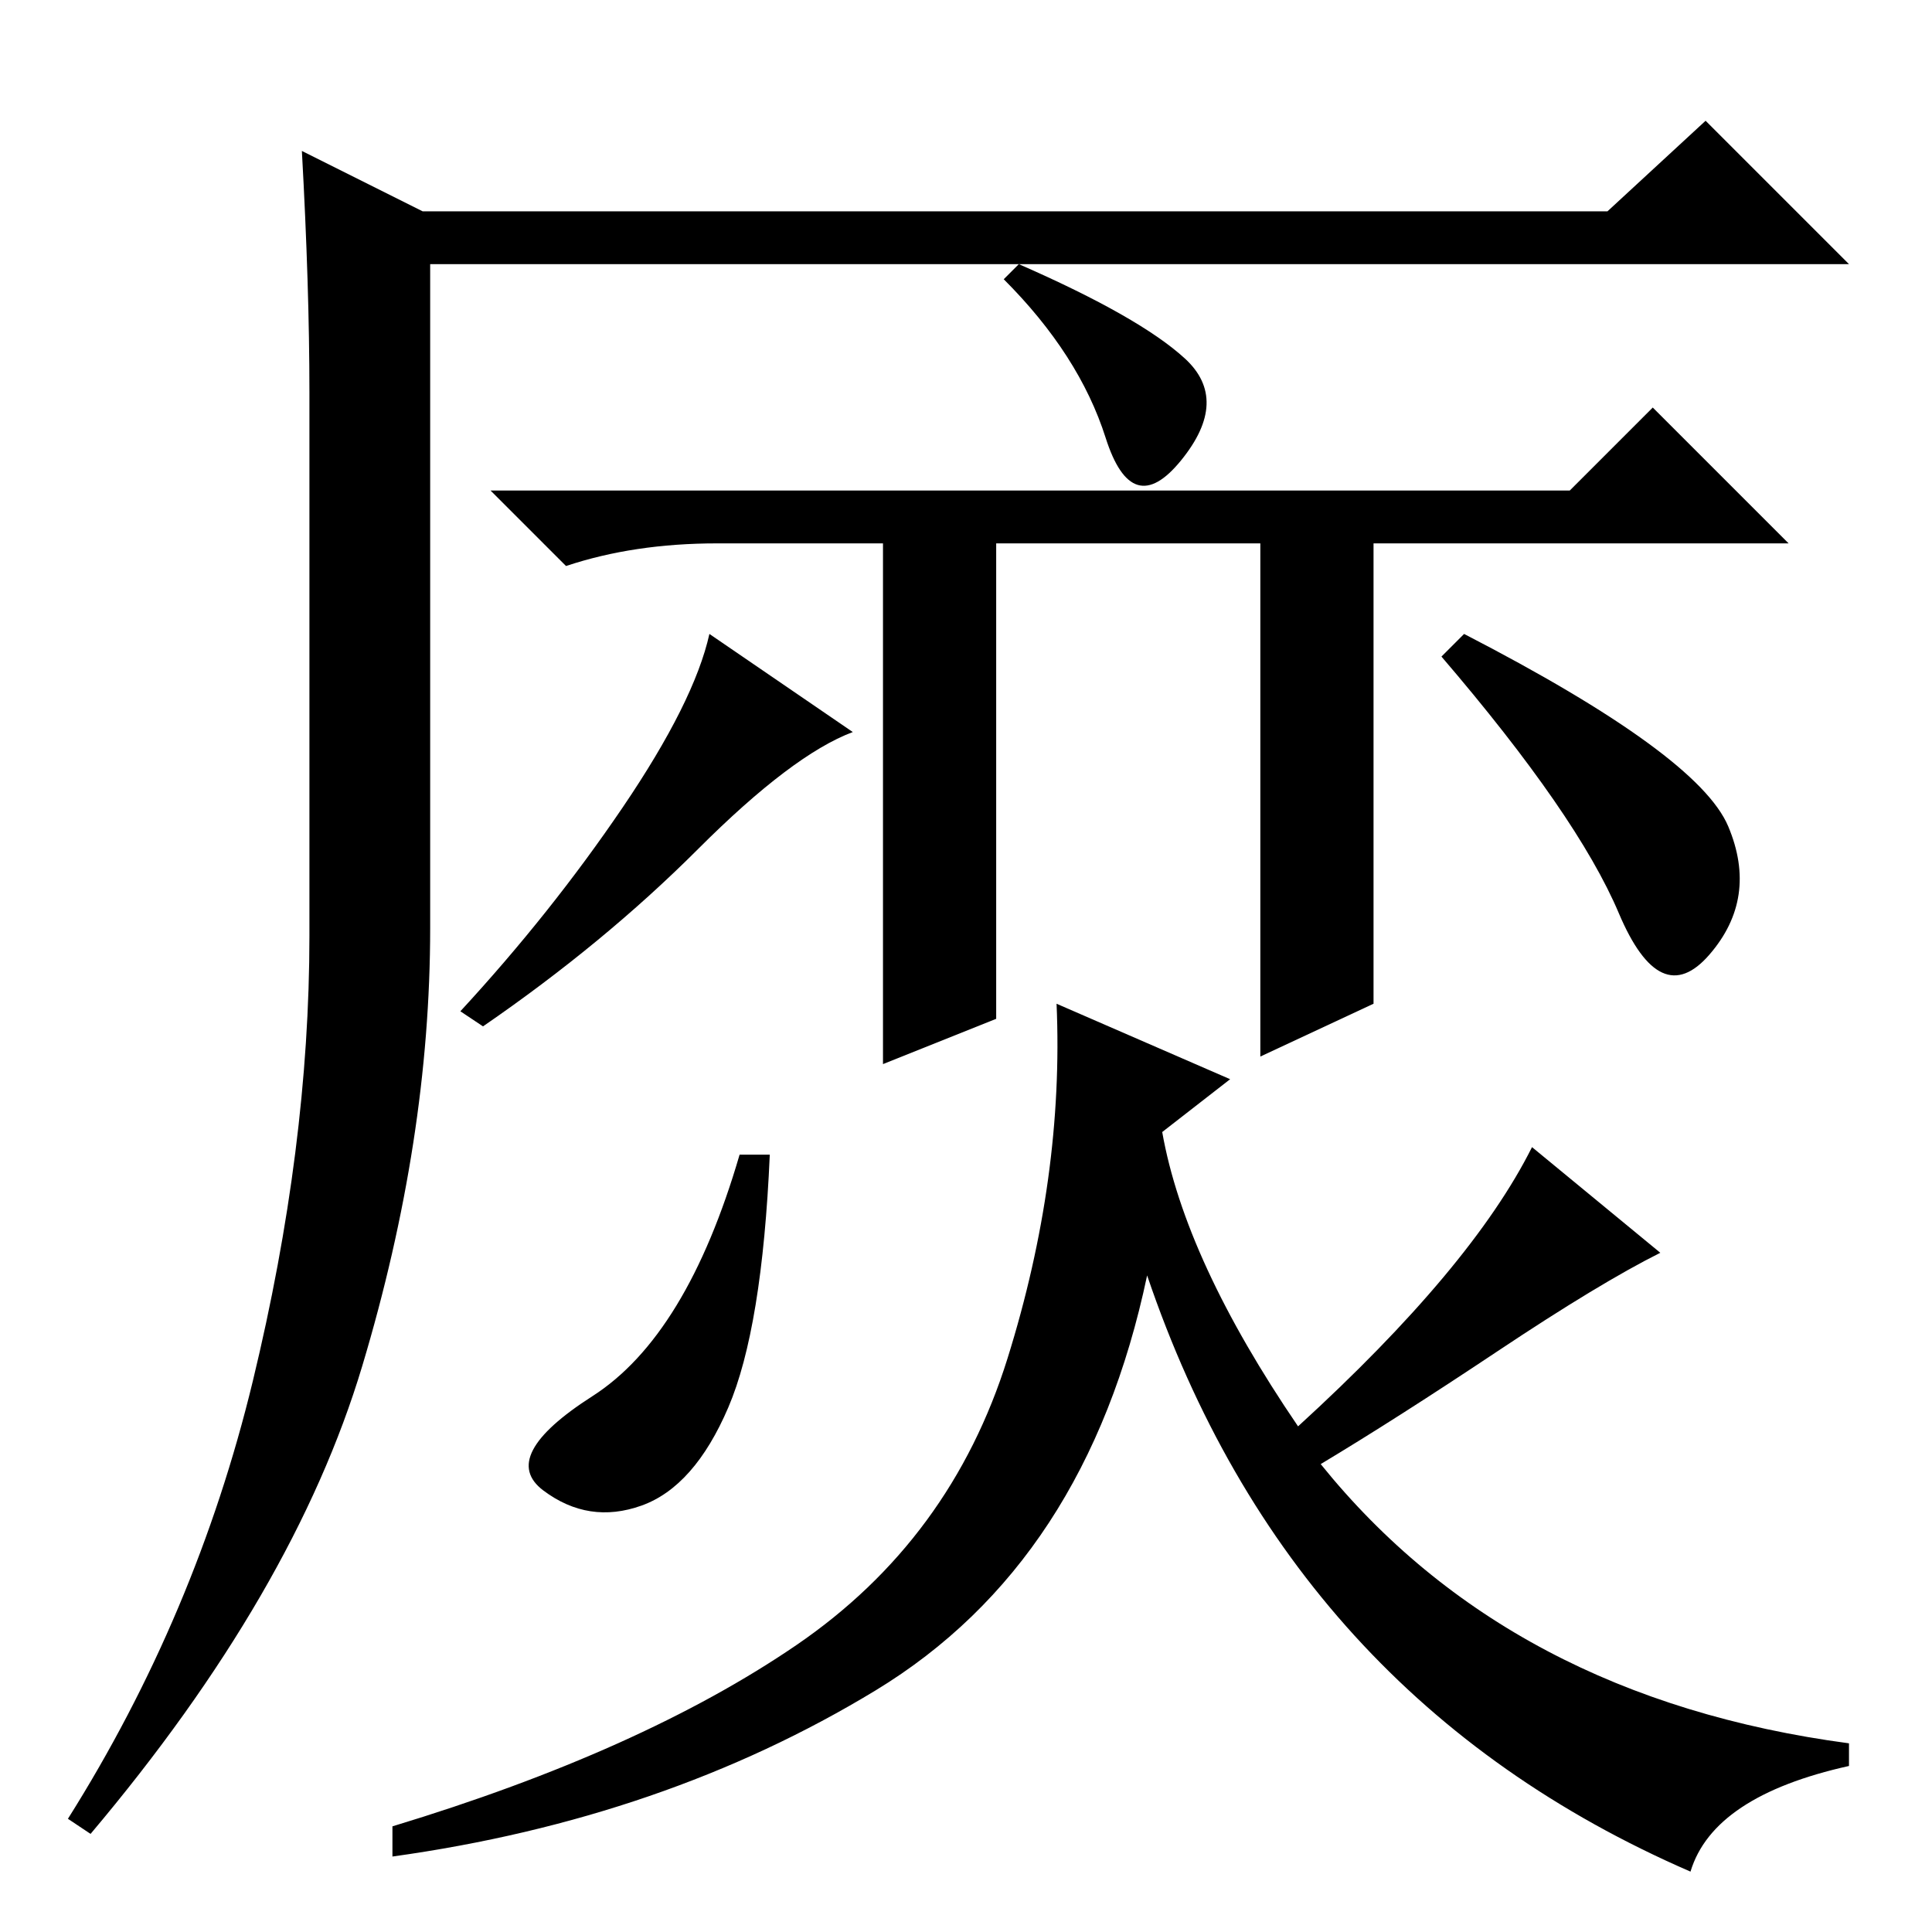 <?xml version="1.0" standalone="no"?>
<!DOCTYPE svg PUBLIC "-//W3C//DTD SVG 1.1//EN" "http://www.w3.org/Graphics/SVG/1.1/DTD/svg11.dtd" >
<svg xmlns="http://www.w3.org/2000/svg" xmlns:xlink="http://www.w3.org/1999/xlink" version="1.1" viewBox="0 -36 256 256">
  <g transform="matrix(1 0 0 -1 0 220)">
   <path fill="currentColor"
d="M40 236l16 -8h157l13 12l19 -19h-188v-88q0 -28 -9 -58t-36 -62l-3 2q17 27 24.5 58t7.5 59v72q0 14 -1 32zM167 116v68h-35v-63l-15 -6v69h-22q-11 0 -20 -3l-10 10h143l11 11l18 -18h-55v-61zM157 208.5q6 -5.5 -0.5 -13.5t-10 3t-13.5 21l2 2q16 -7 22 -12.5z
M92.5 143.5q-12.5 -12.5 -28.5 -23.5l-3 2q12 13 21.5 27t11.5 23l19 -13q-8 -3 -20.5 -15.5zM229 146.5q4 -9.5 -2.5 -17t-12 5.5t-23.5 34l3 3q31 -16 35 -25.5zM102 103q-1 -23 -5.5 -33.5t-11.5 -13t-13 2t6.5 12.5t19.5 32h4zM105.5 38q20.5 14 28 38t6.5 47l23 -10
l-9 -7q3 -17 18 -39q23 21 31 37l17 -14q-8 -4 -21.5 -13t-23.5 -15q25 -31 70 -37v-3q-18 -4 -21 -14q-53 23 -72 79q-8 -38 -36 -55t-64 -22v4q33 10 53.5 24z" />
  </g>

</svg>
